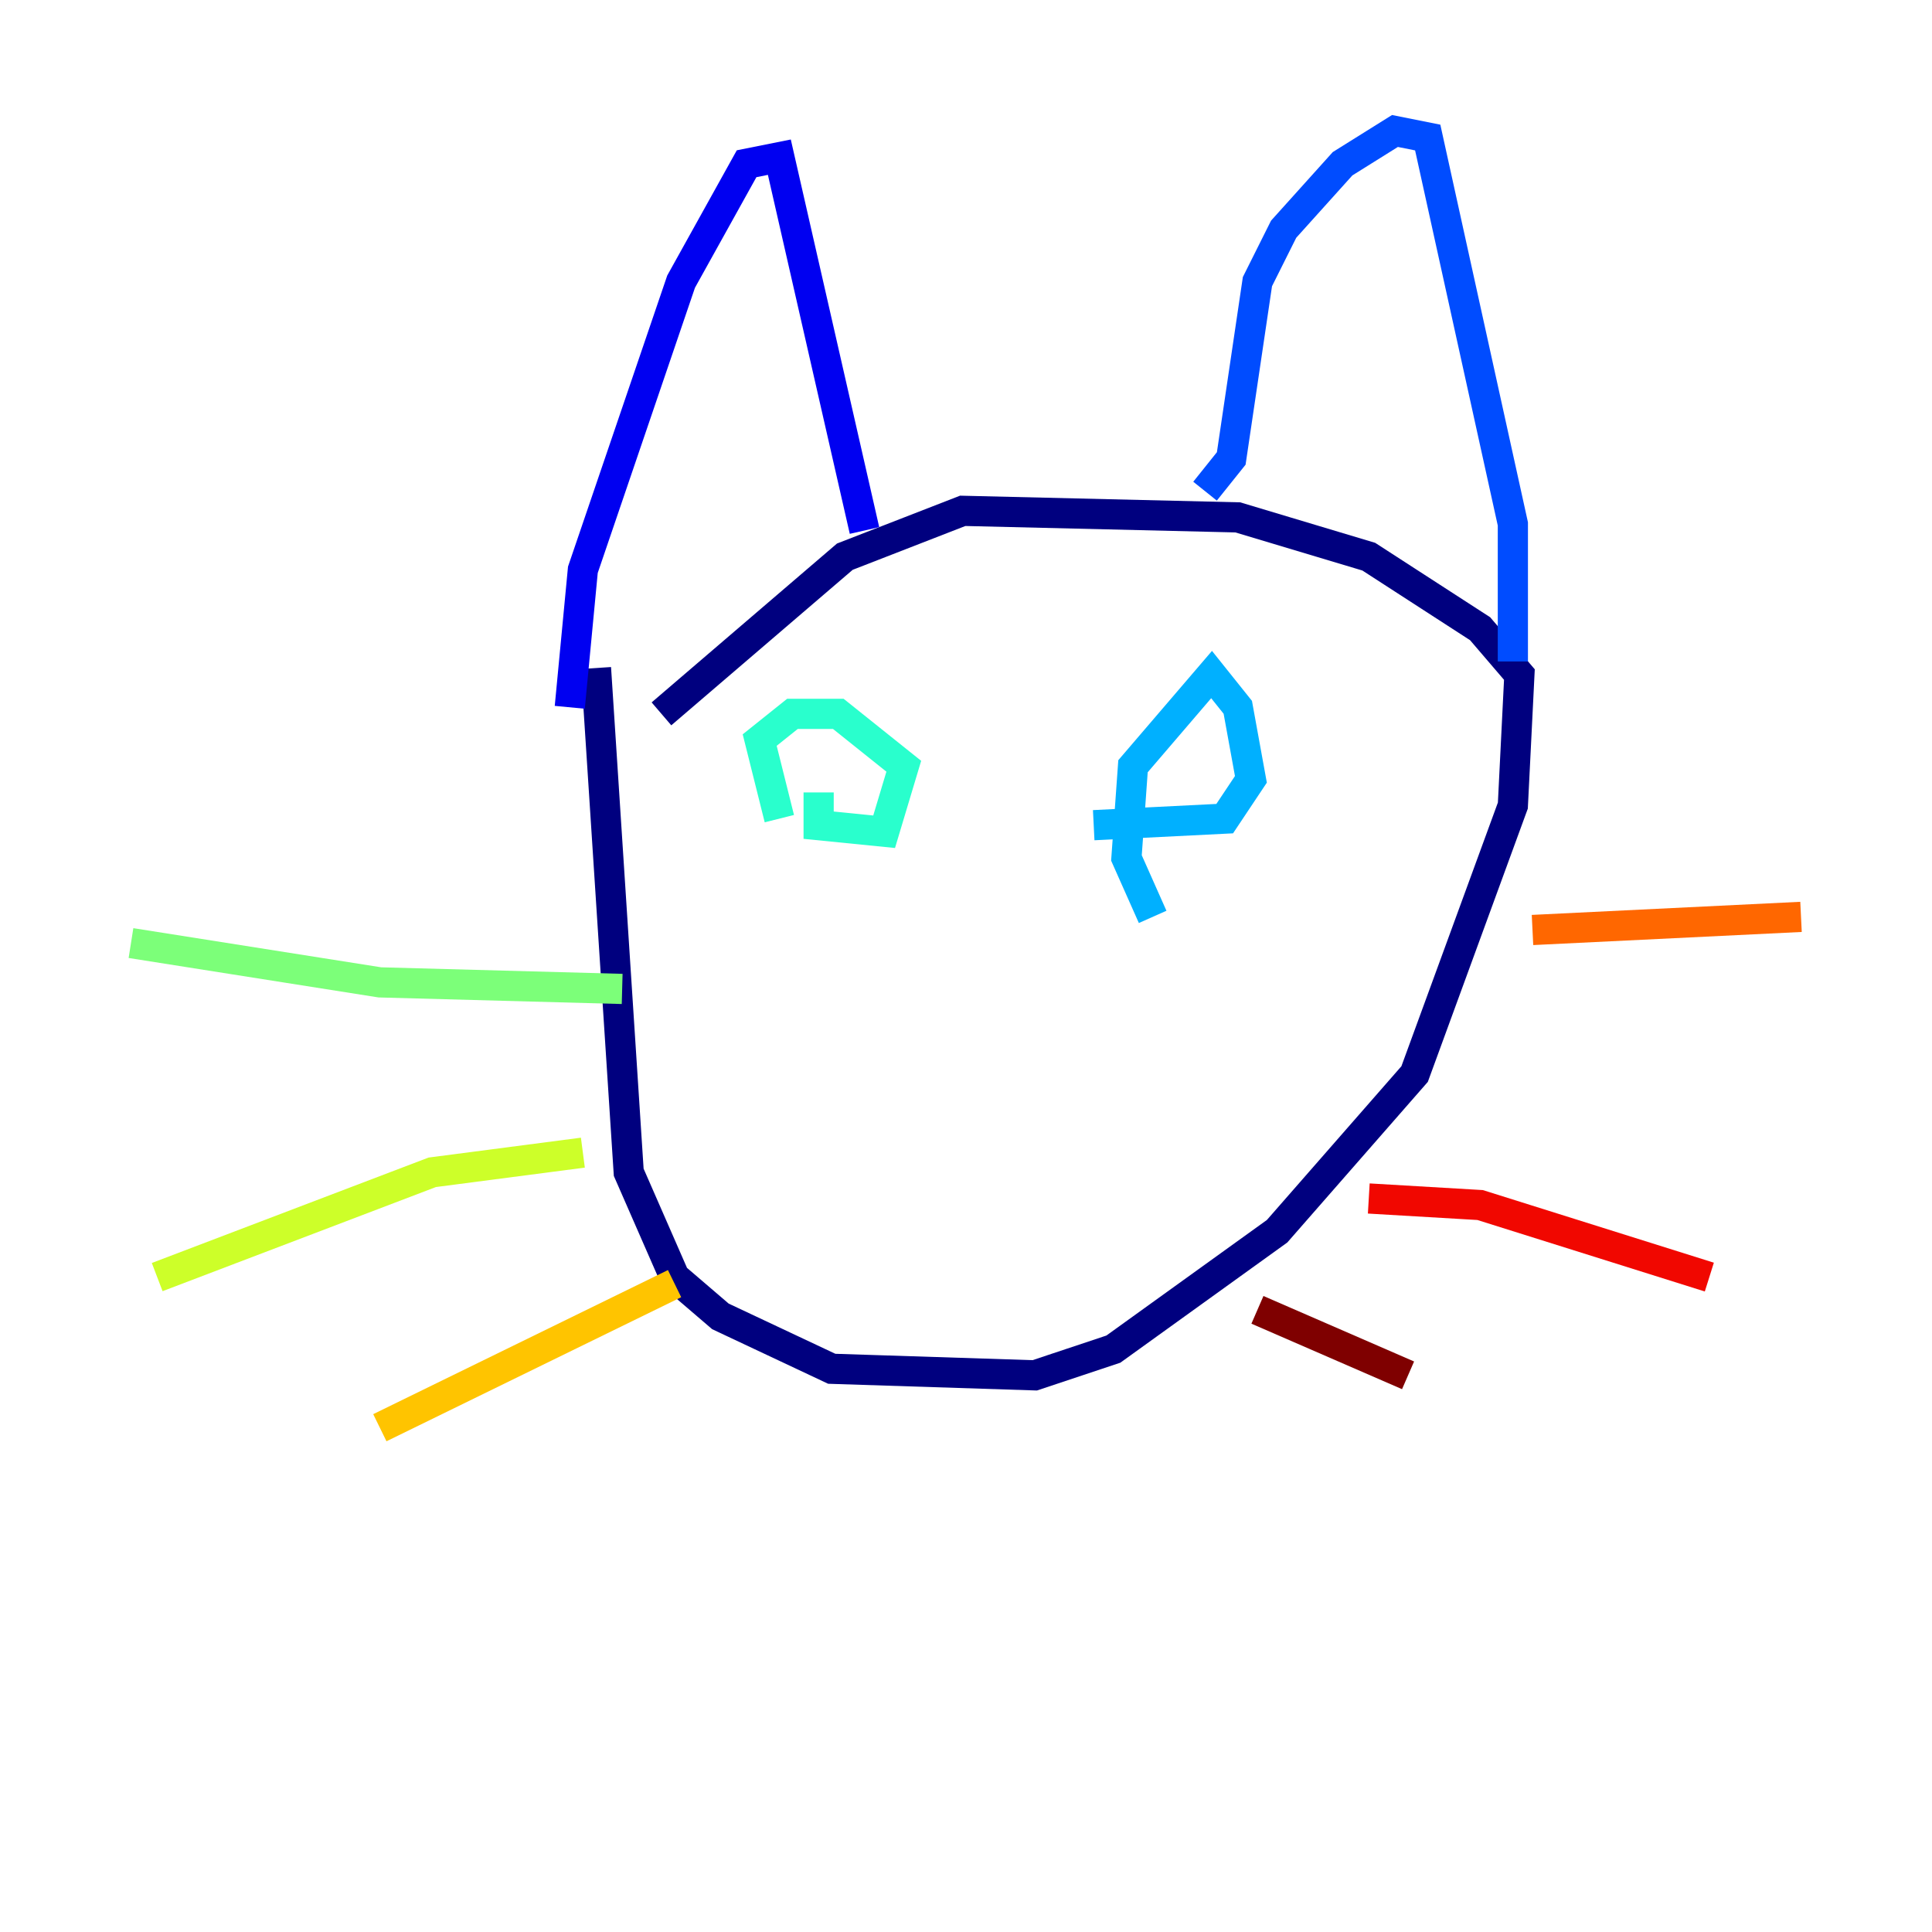 <?xml version="1.0" encoding="utf-8" ?>
<svg baseProfile="tiny" height="128" version="1.2" viewBox="0,0,128,128" width="128" xmlns="http://www.w3.org/2000/svg" xmlns:ev="http://www.w3.org/2001/xml-events" xmlns:xlink="http://www.w3.org/1999/xlink"><defs /><polyline fill="none" points="39.485,44.258 41.654,77.668 44.691,84.61 47.729,87.214 55.105,90.685 68.556,91.119 73.763,89.383 84.61,81.573 93.722,71.159 100.231,53.37 100.664,44.691 98.061,41.654 90.685,36.881 82.007,34.278 63.783,33.844 55.973,36.881 43.824,47.295" stroke="#00007f" stroke-width="2" /><polyline fill="none" points="37.749,46.861 38.617,37.749 45.125,18.658 49.464,10.848 51.634,10.414 57.275,35.146" stroke="#0000f1" stroke-width="2" /><polyline fill="none" points="79.837,32.542 81.573,30.373 83.308,18.658 85.044,15.186 88.949,10.848 92.42,8.678 94.59,9.112 100.231,34.712 100.231,43.824" stroke="#004cff" stroke-width="2" /><polyline fill="none" points="76.366,60.746 74.63,56.841 75.064,50.766 80.271,44.691 82.007,46.861 82.875,51.634 81.139,54.237 72.461,54.671" stroke="#00b0ff" stroke-width="2" /><polyline fill="none" points="51.634,54.237 50.332,49.031 52.502,47.295 55.539,47.295 59.878,50.766 58.576,55.105 54.237,54.671 54.237,52.502" stroke="#29ffcd" stroke-width="2" /><polyline fill="none" points="41.22,65.519 25.166,65.085 8.678,62.481" stroke="#7cff79" stroke-width="2" /><polyline fill="none" points="38.617,76.366 28.637,77.668 10.414,84.61" stroke="#cdff29" stroke-width="2" /><polyline fill="none" points="44.691,85.044 25.166,94.59" stroke="#ffc400" stroke-width="2" /><polyline fill="none" points="101.532,61.614 119.322,60.746" stroke="#ff6700" stroke-width="2" /><polyline fill="none" points="90.685,79.403 98.061,79.837 113.248,84.61" stroke="#f10700" stroke-width="2" /><polyline fill="none" points="83.308,86.78 93.288,91.119" stroke="#7f0000" stroke-width="2" /></svg>